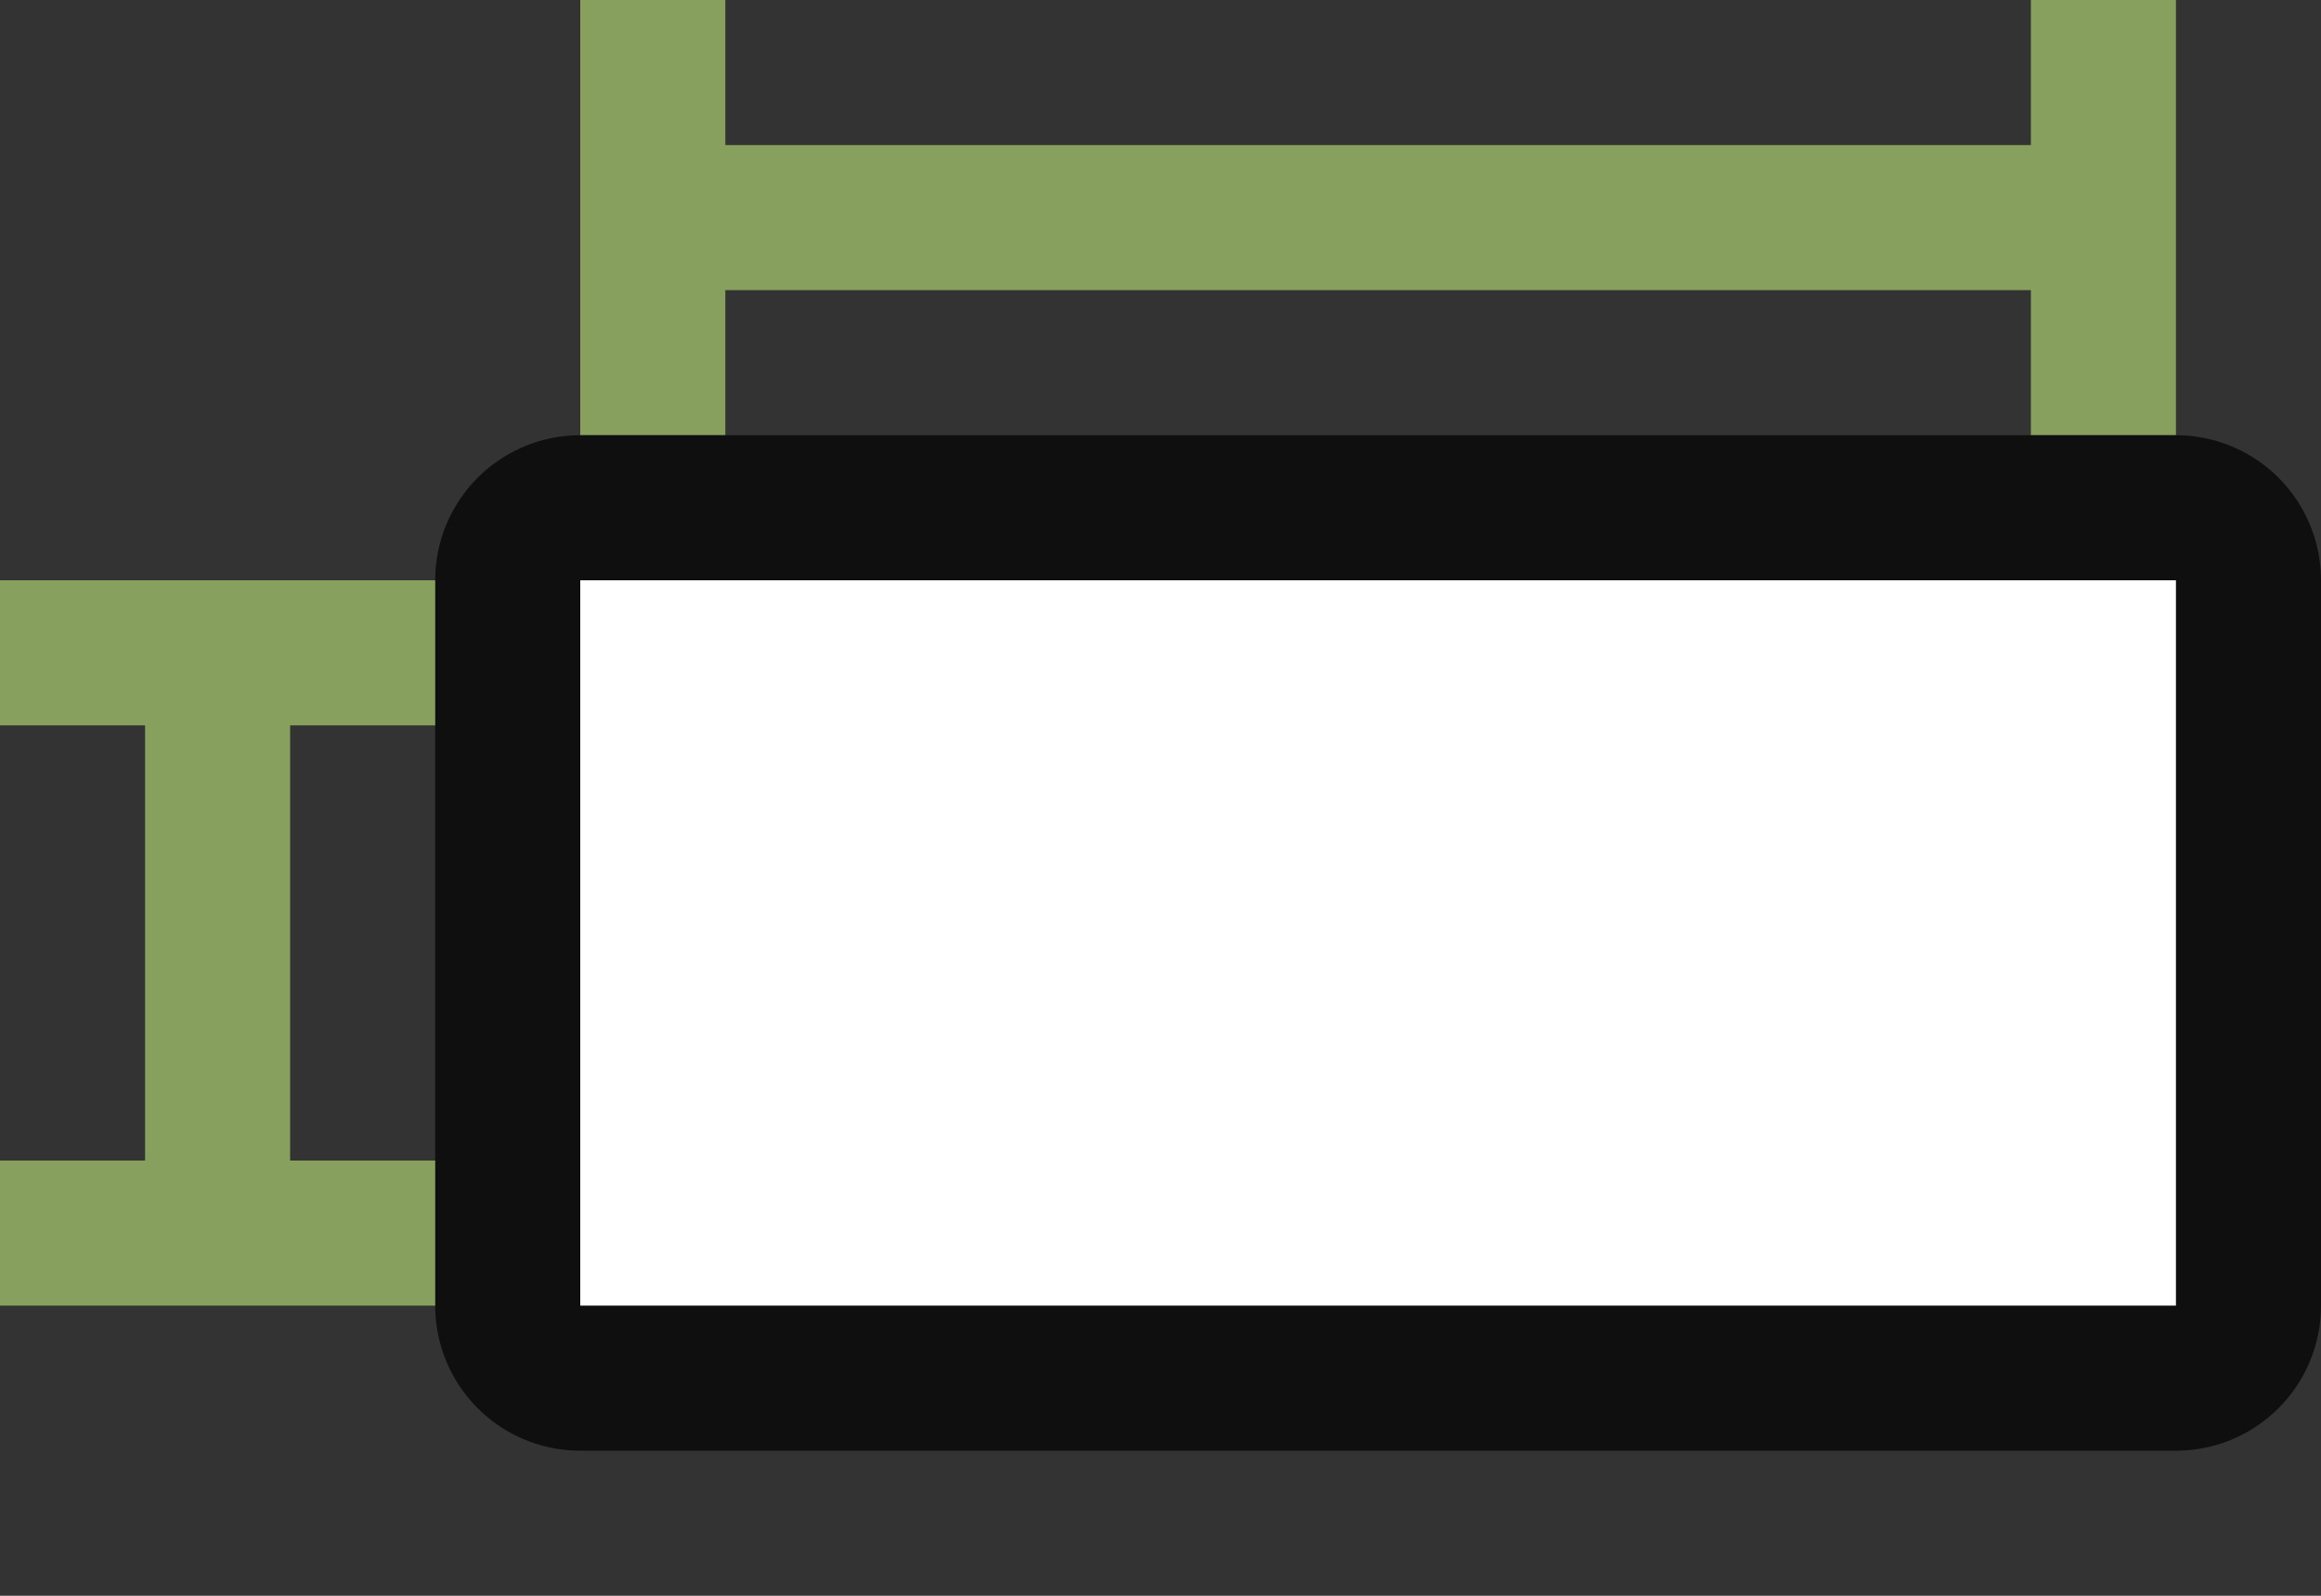 <svg xmlns="http://www.w3.org/2000/svg" viewBox="0 0 16 11"><rect x="0" y="0" width="16" height="11" fill="#333333" stroke="none"/><path d="M4 0v3h1V2h9v1h1V0h-1v1H5V0z" fill="#88a05d"/><rect ry="0" y="4" x="4" height="5" width="11" opacity=".7" fill-rule="evenodd" stroke="#000" stroke-width="2" stroke-linejoin="round"/><rect width="11" height="5" x="4" y="4" ry="0" fill="#fff" fill-rule="evenodd"/><path d="M0 4v1h1v3H0v1h3V8H2V5h1V4z" fill="#88a05d"/></svg>